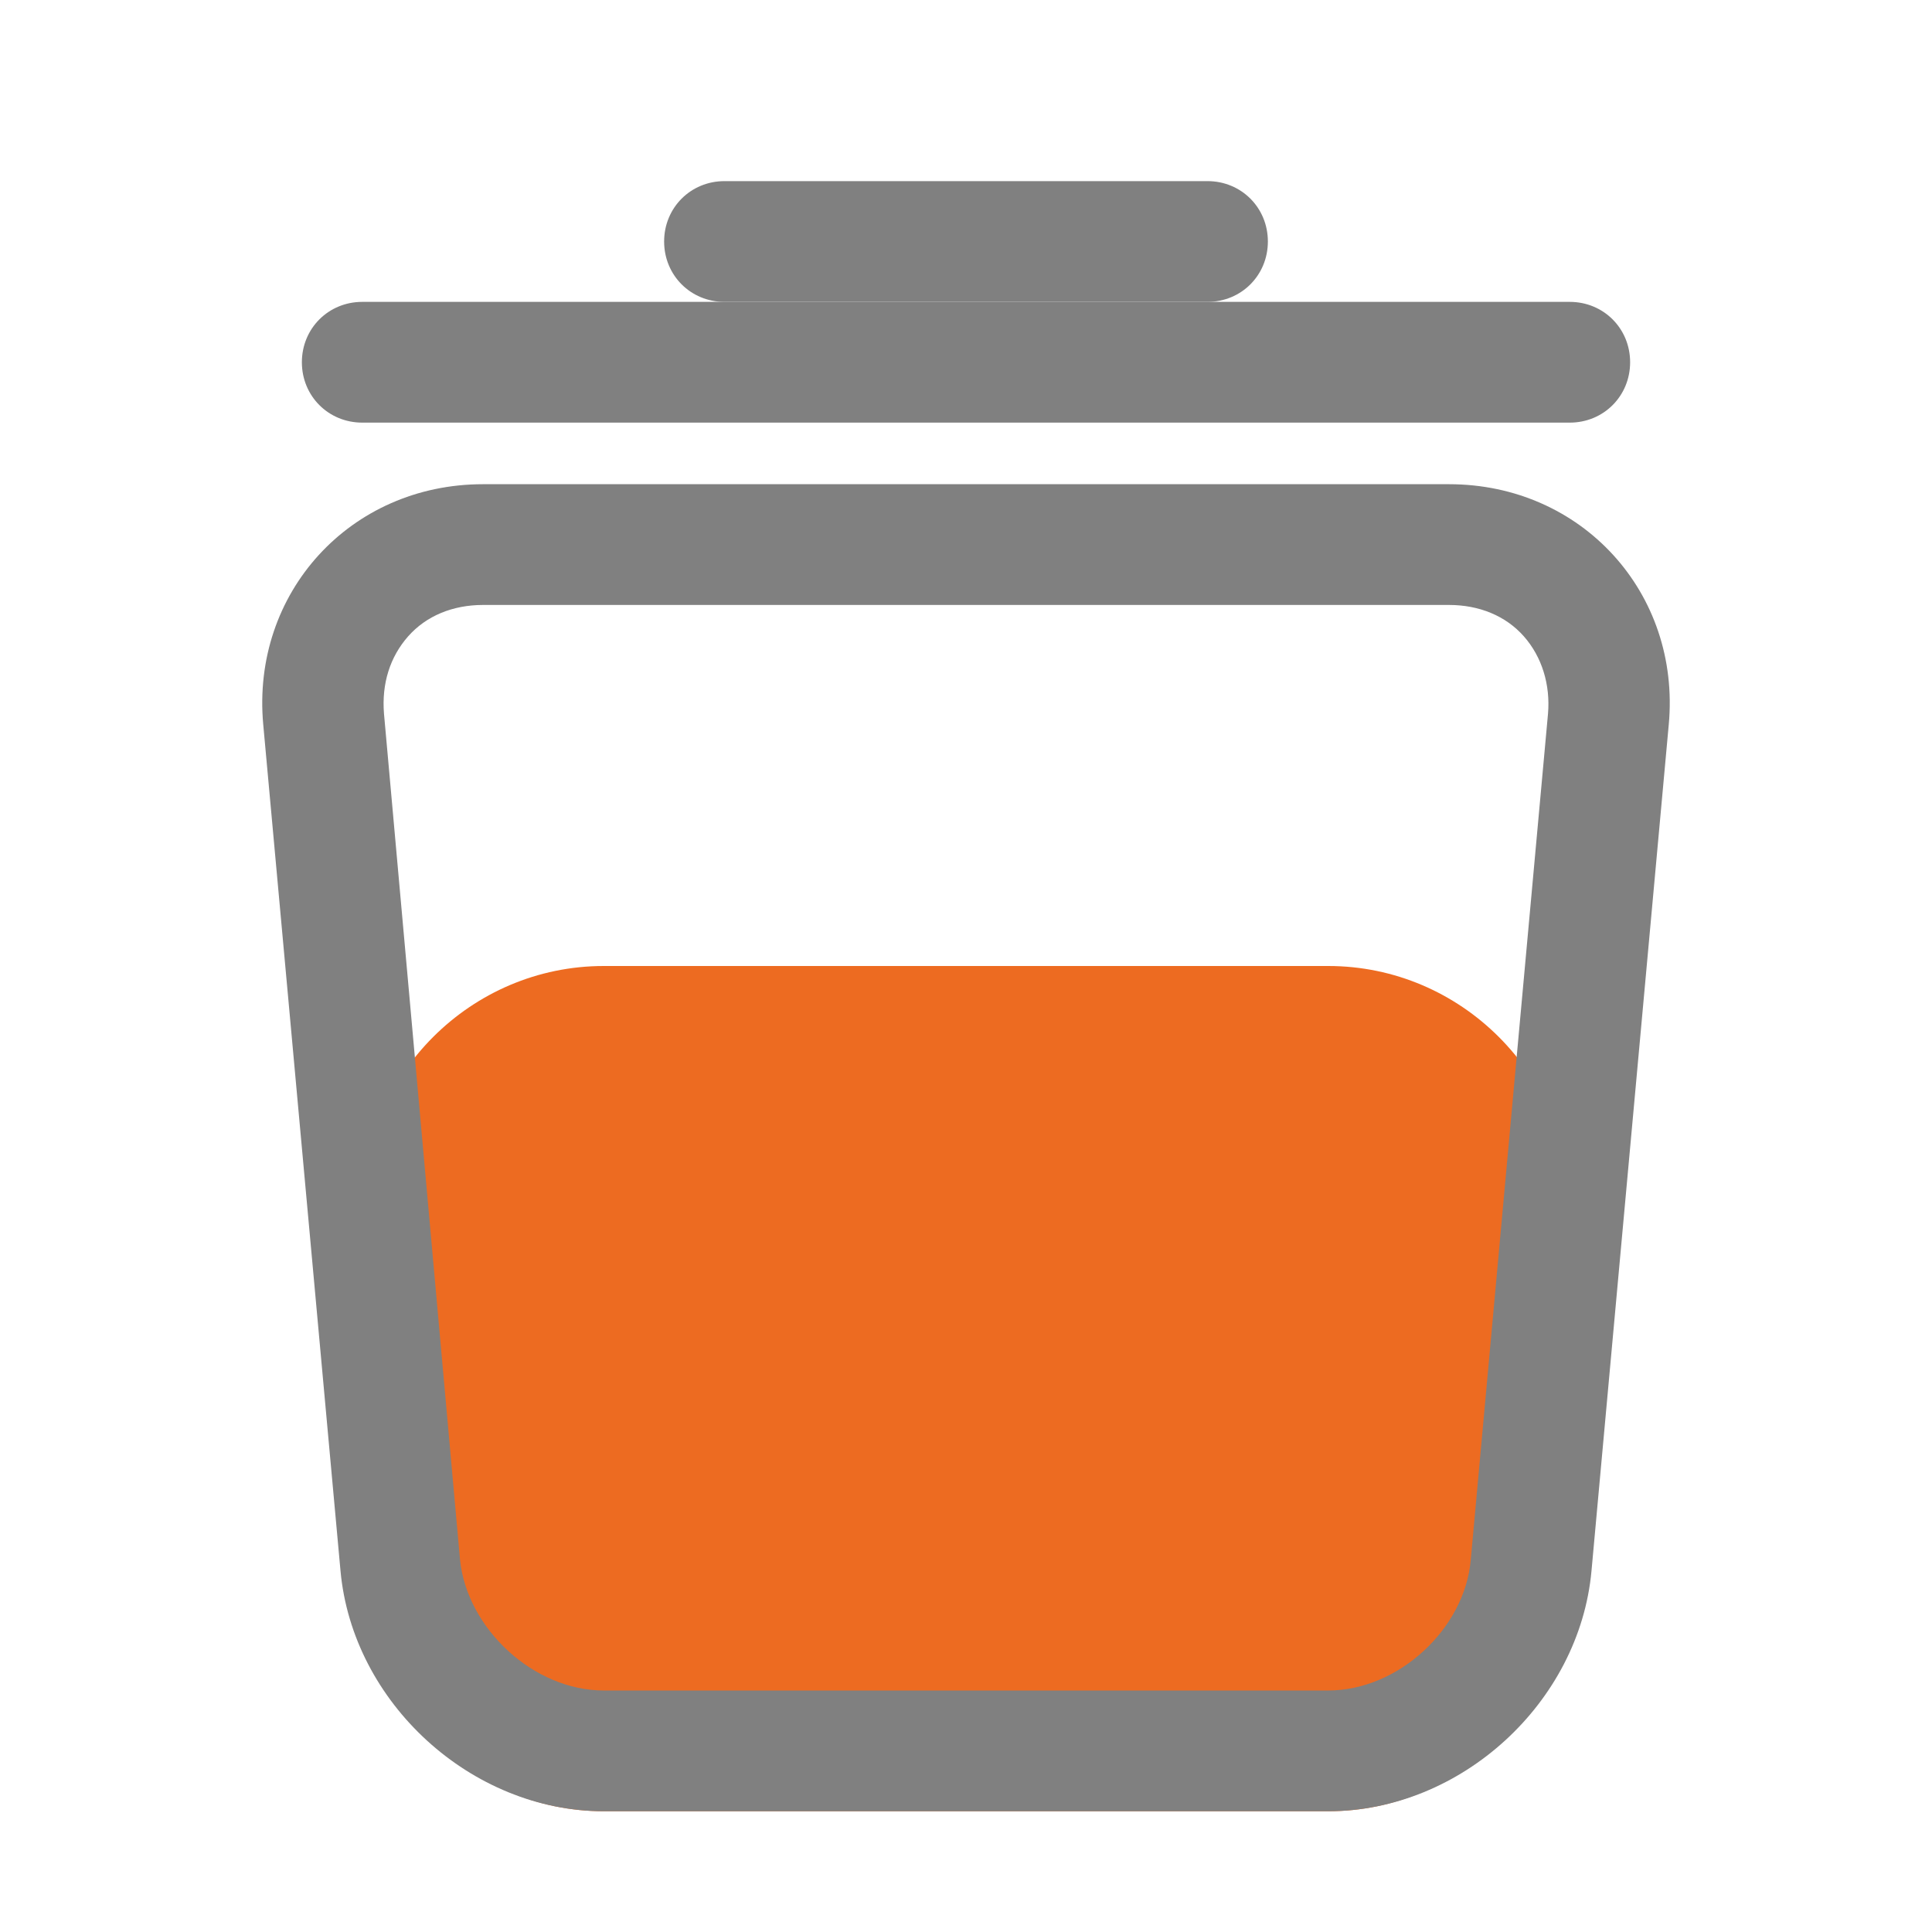 <?xml version="1.0" encoding="utf-8"?>
<!-- Generator: Adobe Illustrator 23.0.3, SVG Export Plug-In . SVG Version: 6.00 Build 0)  -->
<svg version="1.0" id="Layer_1" xmlns="http://www.w3.org/2000/svg" xmlns:xlink="http://www.w3.org/1999/xlink" x="0px" y="0px"
	 viewBox="0 0 16 16" enable-background="new 0 0 16 16" xml:space="preserve">
<g id="delete">
	<g>
		<path fill="#ED6B21" d="M13,10c0-1.1-0.9-2-2-2H5c-1.1,0-2,0.9-2,2v3c0,1.1,0.9,2,2,2h6c1.1,0,2-0.9,2-2V10z"/>
	</g>
	<g>
		<path fill="#808080" d="M12,5.01c0.25,0,0.47,0.09,0.62,0.26c0.15,0.17,0.22,0.4,0.2,0.64l-0.64,7.01C12.13,13.49,11.58,14,11,14
			H5c-0.58,0-1.13-0.51-1.19-1.08L3.18,5.91c-0.02-0.25,0.05-0.47,0.2-0.64C3.53,5.1,3.75,5.01,4,5.01H12 M12,4.01H4
			c-1.1,0-1.92,0.9-1.82,1.99l0.64,7.01C2.92,14.1,3.9,15,5,15h6c1.1,0,2.08-0.9,2.18-1.99L13.82,6C13.92,4.91,13.1,4.01,12,4.01
			L12,4.01z"/>
	</g>
	<g>
		<path fill="#808080" d="M13,3.5H3C2.72,3.5,2.5,3.28,2.5,3S2.72,2.5,3,2.5h10c0.28,0,0.5,0.22,0.5,0.5S13.28,3.5,13,3.5z"/>
	</g>
	<g>
		<path fill="#808080" d="M10,2.5H6C5.72,2.5,5.5,2.28,5.5,2S5.72,1.5,6,1.5h4c0.28,0,0.5,0.22,0.5,0.5S10.28,2.5,10,2.5z"/>
	</g>
</g>
</svg>
